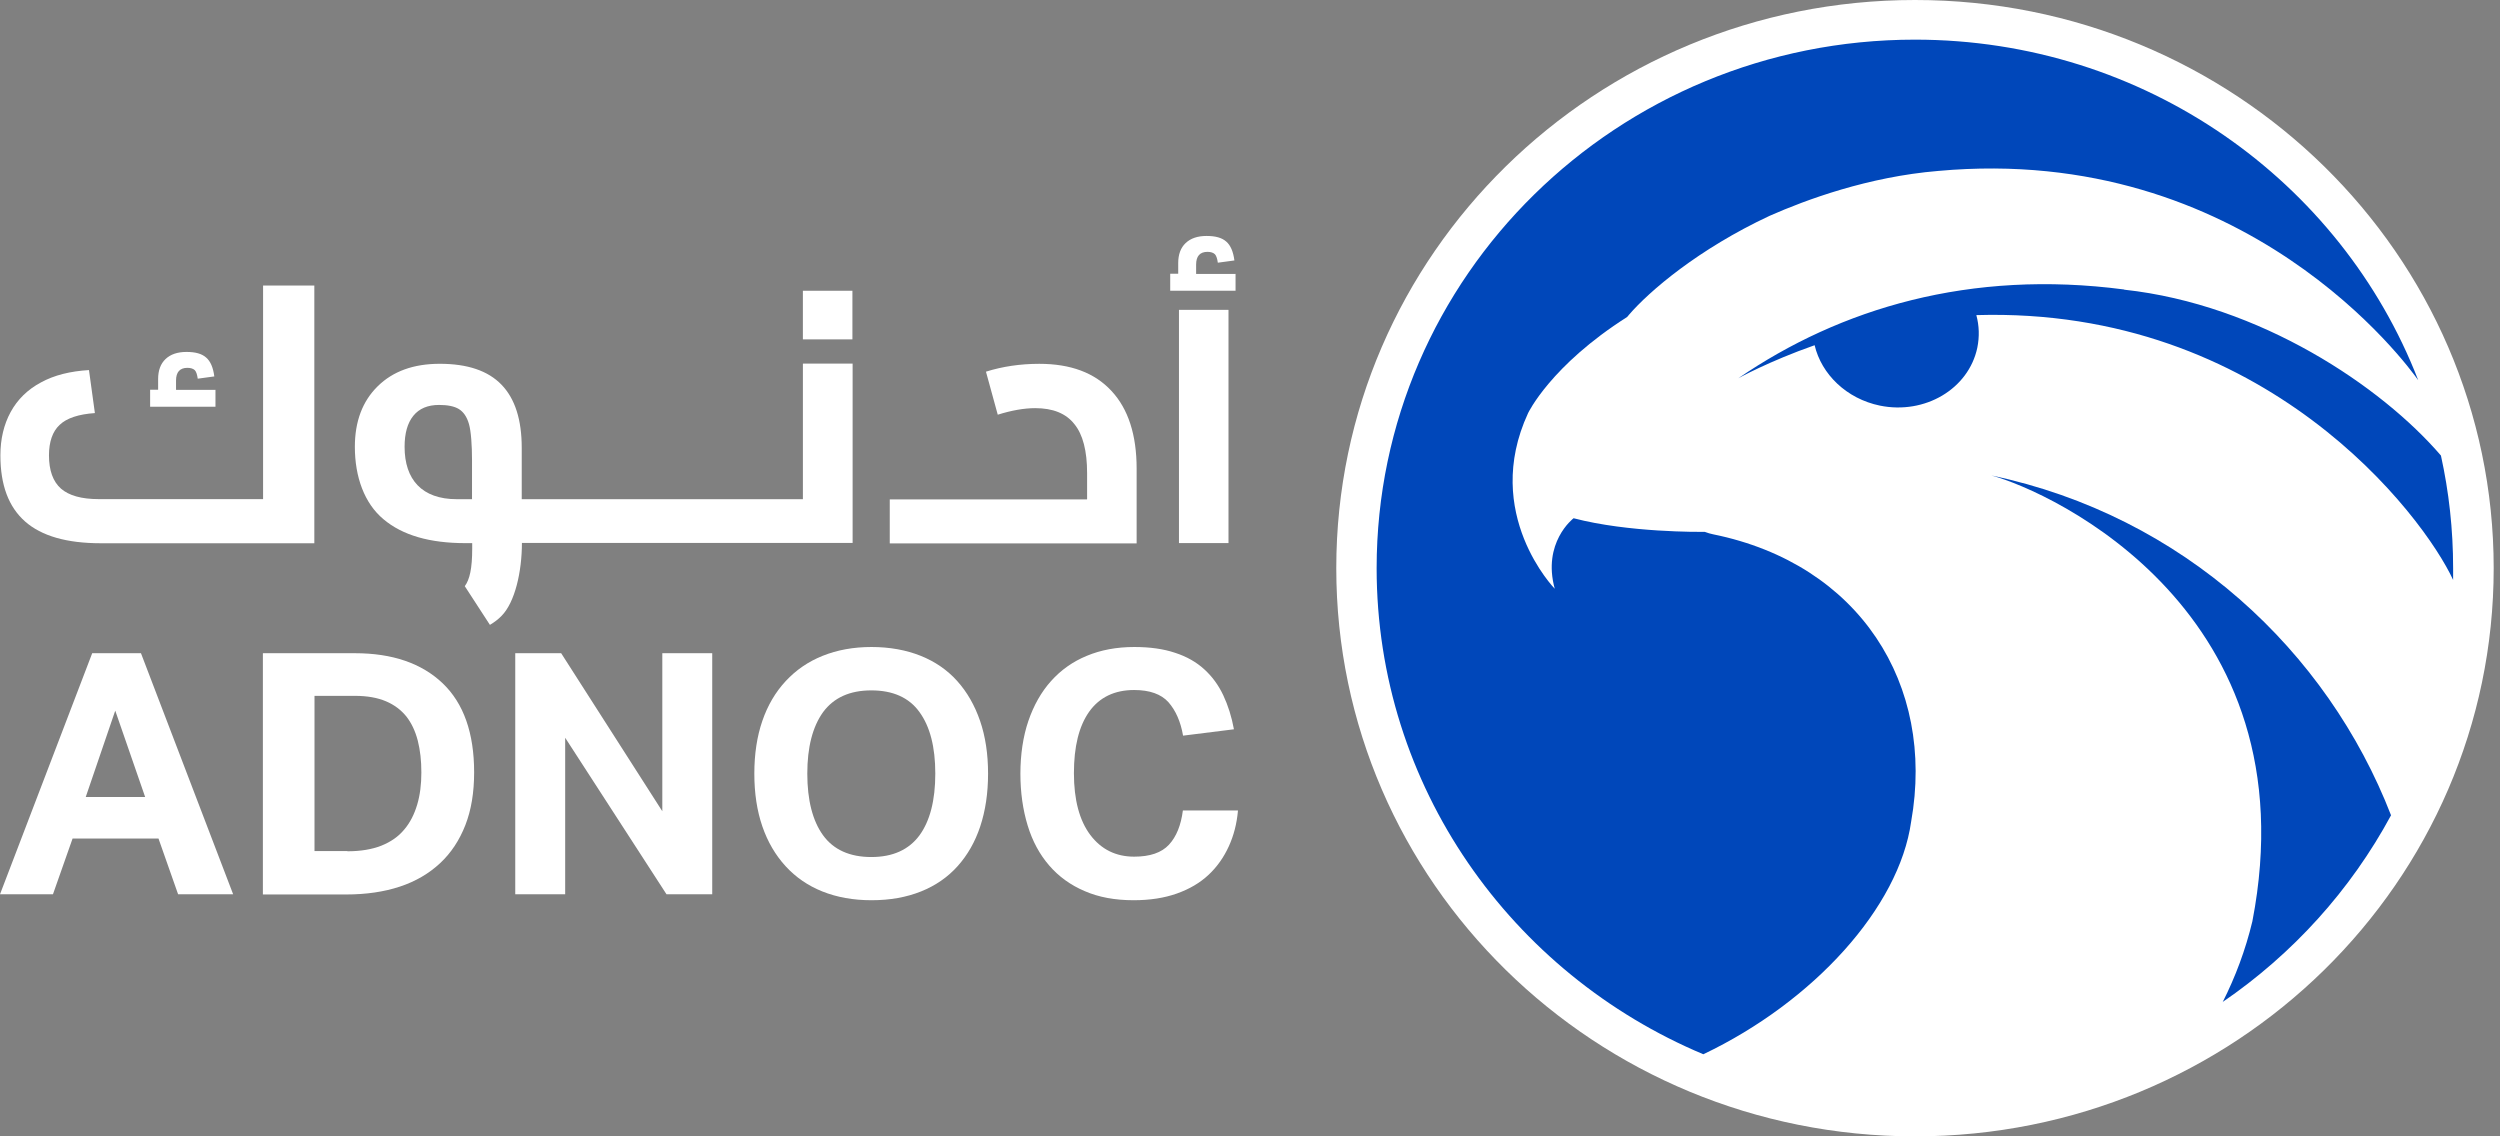 <svg width="176" height="80" viewBox="0 0 176 80" fill="none" xmlns="http://www.w3.org/2000/svg">
<rect x="0" y="0" width="176" height="80" fill="#808080" stroke="none"/>
<path d="M134.815 80C157.316 80 175.556 62.091 175.556 40C175.556 17.909 157.316 0 134.815 0C112.314 0 94.074 17.909 94.074 40C94.074 62.091 112.314 80 134.815 80Z" fill="white"/>
<path d="M96.915 40C96.915 55.352 106.396 68.545 119.914 74.22C127.678 70.52 133.7 63.884 134.545 57.84C136.261 48.176 130.897 39.71 120.611 37.617C120.423 37.577 120.222 37.524 120.021 37.445C119.659 37.445 114.644 37.498 110.781 36.484C110.728 36.524 108.569 38.209 109.454 41.448C109.454 41.448 104.304 36.168 107.576 29.085C107.576 29.085 109.159 25.74 114.55 22.317C114.59 22.264 114.63 22.225 114.67 22.172C116.105 20.5 119.565 17.538 124.581 15.194C127.142 14.062 131.527 12.442 136.449 12.034C158.12 10.059 169.506 25.727 170.243 26.767C164.812 12.745 150.999 2.791 134.813 2.791C113.879 2.791 96.915 19.447 96.915 40Z" fill="#0047BA"/>
<path d="M156.461 70.55C161.41 67.166 165.486 62.663 168.329 57.396C163.85 45.849 153.725 36.317 140.194 33.473C144.459 34.618 162.777 43.071 158.567 64.862C158.084 66.876 157.373 68.772 156.475 70.55H156.461Z" fill="#0047BA"/>
<path d="M149.541 20.38C138.692 18.958 129.559 21.71 122.371 26.634C122.371 26.634 124.49 25.449 127.749 24.303C128.231 26.344 129.988 28.069 132.348 28.556C135.513 29.201 138.584 27.384 139.201 24.488C139.362 23.698 139.335 22.921 139.134 22.184C159.504 21.578 170.595 36.285 172.7 40.827C172.7 40.551 172.7 40.274 172.7 39.998C172.7 37.273 172.405 34.626 171.842 32.072C167.658 27.2 159.102 21.433 149.541 20.393V20.38Z" fill="#0047BA"/>
<path d="M6.491 45.986H9.924L16.414 62.958H12.539L11.158 59.034H5.109L3.728 62.958H0L6.491 45.986ZM10.219 56.111L8.113 50.029L6.035 56.111H10.219Z" fill="white"/>
<path d="M18.52 45.986H24.984C27.626 45.986 29.691 46.697 31.166 48.106C32.641 49.515 33.379 51.608 33.379 54.373C33.379 55.782 33.178 57.02 32.762 58.086C32.346 59.153 31.756 60.048 30.979 60.772C30.201 61.496 29.262 62.05 28.149 62.418C27.036 62.787 25.775 62.971 24.367 62.971H18.507V45.999L18.52 45.986ZM24.448 59.93C25.386 59.93 26.178 59.798 26.848 59.535C27.505 59.271 28.042 58.903 28.457 58.402C28.873 57.915 29.168 57.323 29.369 56.651C29.57 55.98 29.664 55.216 29.664 54.387C29.664 53.557 29.584 52.82 29.41 52.135C29.235 51.464 28.967 50.898 28.605 50.437C28.229 49.976 27.76 49.62 27.17 49.37C26.58 49.12 25.856 48.988 24.997 48.988H22.141V59.916H24.461L24.448 59.93Z" fill="white"/>
<path d="M36.261 45.986H39.506L46.627 57.112V45.986H50.141V62.958H46.922L39.788 51.938V62.958H36.274V45.986H36.261Z" fill="white"/>
<path d="M18.521 35.138V20.102H22.129V38.245H7.096C4.695 38.245 2.925 37.732 1.772 36.718C0.605 35.691 0.028 34.15 0.028 32.057C0.028 30.911 0.27 29.884 0.752 29.002C1.235 28.12 1.946 27.422 2.885 26.922C3.823 26.408 4.95 26.132 6.264 26.053L6.68 29.081C5.527 29.16 4.695 29.437 4.199 29.911C3.703 30.372 3.448 31.096 3.448 32.057C3.448 33.123 3.73 33.9 4.293 34.4C4.856 34.888 5.741 35.138 6.948 35.138H18.535H18.521ZM15.169 27.435V28.634H10.569V27.435H11.132V26.685C11.132 26.079 11.306 25.605 11.655 25.276C12.004 24.947 12.487 24.776 13.13 24.776C13.774 24.776 14.216 24.907 14.512 25.171C14.82 25.434 15.008 25.882 15.088 26.5L13.921 26.659C13.881 26.369 13.814 26.171 13.72 26.066C13.613 25.961 13.439 25.895 13.197 25.895C12.661 25.895 12.393 26.198 12.393 26.79V27.448H15.155L15.169 27.435Z" fill="white"/>
<path d="M56.524 25.611V35.143H36.73V31.536C36.73 29.548 36.261 28.073 35.308 27.085C34.356 26.098 32.908 25.611 30.963 25.611C29.113 25.611 27.665 26.137 26.592 27.191C25.519 28.244 24.982 29.666 24.982 31.457C24.982 33.577 25.653 35.433 26.994 36.552C28.335 37.685 30.253 38.237 32.774 38.237H33.243V38.633C33.243 40.002 33.069 40.805 32.72 41.266L34.49 43.991C34.799 43.807 35.067 43.609 35.308 43.359C36.261 42.398 36.743 40.226 36.743 38.224H60.024V25.598H56.537L56.524 25.611ZM33.243 35.143H32.157C29.703 35.143 28.483 33.761 28.483 31.457C28.483 30.509 28.684 29.785 29.099 29.271C29.515 28.758 30.119 28.508 30.91 28.508C31.513 28.508 31.983 28.6 32.304 28.797C32.626 28.995 32.868 29.337 33.015 29.851C33.163 30.364 33.23 31.365 33.23 32.392V35.13L33.243 35.143Z" fill="white"/>
<path d="M60.01 23.892V20.469H56.523V23.892H60.01Z" fill="white"/>
<path d="M76.532 35.133V33.303C76.532 31.749 76.237 30.59 75.633 29.853C75.043 29.102 74.118 28.734 72.884 28.734C72.093 28.734 71.208 28.892 70.242 29.195L69.411 26.166C70.578 25.798 71.838 25.613 73.166 25.613C75.379 25.613 77.068 26.245 78.248 27.522C79.428 28.786 80.019 30.617 80.019 32.987V38.253H62.639V35.159H76.518L76.532 35.133Z" fill="white"/>
<path d="M86.983 19.271V20.469H82.383V19.271H82.946V18.52C82.946 17.915 83.12 17.441 83.469 17.112C83.818 16.782 84.3 16.611 84.944 16.611C85.588 16.611 86.03 16.743 86.326 17.006C86.634 17.27 86.822 17.717 86.902 18.336L85.735 18.494C85.695 18.204 85.628 18.007 85.534 17.902C85.427 17.796 85.253 17.73 85.011 17.73C84.475 17.73 84.207 18.033 84.207 18.626V19.284H86.969L86.983 19.271Z" fill="white"/>
<path d="M86.486 21.814H82.999V38.233H86.486V21.814Z" fill="white"/>
<path d="M61.353 63.376C60.066 63.376 58.912 63.166 57.893 62.758C56.874 62.349 56.016 61.757 55.305 60.98C54.594 60.203 54.044 59.268 53.669 58.176C53.293 57.083 53.105 55.845 53.105 54.463C53.105 53.08 53.293 51.842 53.669 50.75C54.044 49.657 54.594 48.722 55.318 47.945C56.042 47.168 56.901 46.576 57.92 46.168C58.939 45.76 60.079 45.549 61.353 45.549C62.627 45.549 63.794 45.76 64.813 46.168C65.832 46.576 66.69 47.168 67.388 47.945C68.085 48.722 68.621 49.657 68.997 50.75C69.372 51.842 69.56 53.08 69.56 54.463C69.56 55.845 69.372 57.083 69.01 58.176C68.648 59.268 68.112 60.203 67.414 60.98C66.717 61.757 65.859 62.349 64.84 62.758C63.82 63.166 62.667 63.376 61.353 63.376ZM61.34 60.335C62.855 60.335 63.981 59.821 64.732 58.808C65.47 57.794 65.845 56.345 65.845 54.463C65.845 52.58 65.47 51.145 64.732 50.131C63.995 49.104 62.855 48.603 61.34 48.603C59.824 48.603 58.698 49.117 57.947 50.131C57.209 51.158 56.834 52.593 56.834 54.463C56.834 56.332 57.209 57.794 57.947 58.808C58.684 59.821 59.824 60.335 61.34 60.335Z" fill="white"/>
<path d="M87.151 57.083C87.07 57.991 86.856 58.821 86.507 59.584C86.158 60.348 85.689 61.02 85.085 61.586C84.482 62.152 83.744 62.586 82.859 62.902C81.974 63.218 80.955 63.376 79.802 63.376C78.501 63.376 77.348 63.166 76.355 62.731C75.363 62.31 74.531 61.704 73.861 60.927C73.19 60.151 72.681 59.216 72.346 58.11C72.01 57.004 71.836 55.792 71.836 54.463C71.836 53.133 72.024 51.842 72.399 50.75C72.775 49.657 73.298 48.722 73.995 47.945C74.692 47.168 75.524 46.576 76.516 46.168C77.495 45.76 78.608 45.549 79.855 45.549C80.955 45.549 81.907 45.681 82.725 45.957C83.543 46.22 84.227 46.615 84.777 47.116C85.34 47.629 85.783 48.235 86.118 48.946C86.453 49.657 86.708 50.46 86.869 51.342L83.288 51.79C83.114 50.789 82.765 50.012 82.256 49.433C81.746 48.867 80.942 48.577 79.842 48.577C78.461 48.577 77.401 49.091 76.677 50.105C75.953 51.132 75.604 52.567 75.604 54.436C75.604 56.306 75.993 57.767 76.758 58.781C77.522 59.795 78.555 60.309 79.842 60.309C80.955 60.309 81.773 60.032 82.296 59.466C82.819 58.9 83.141 58.097 83.275 57.056H87.151V57.083Z" fill="white"/>
</svg>
